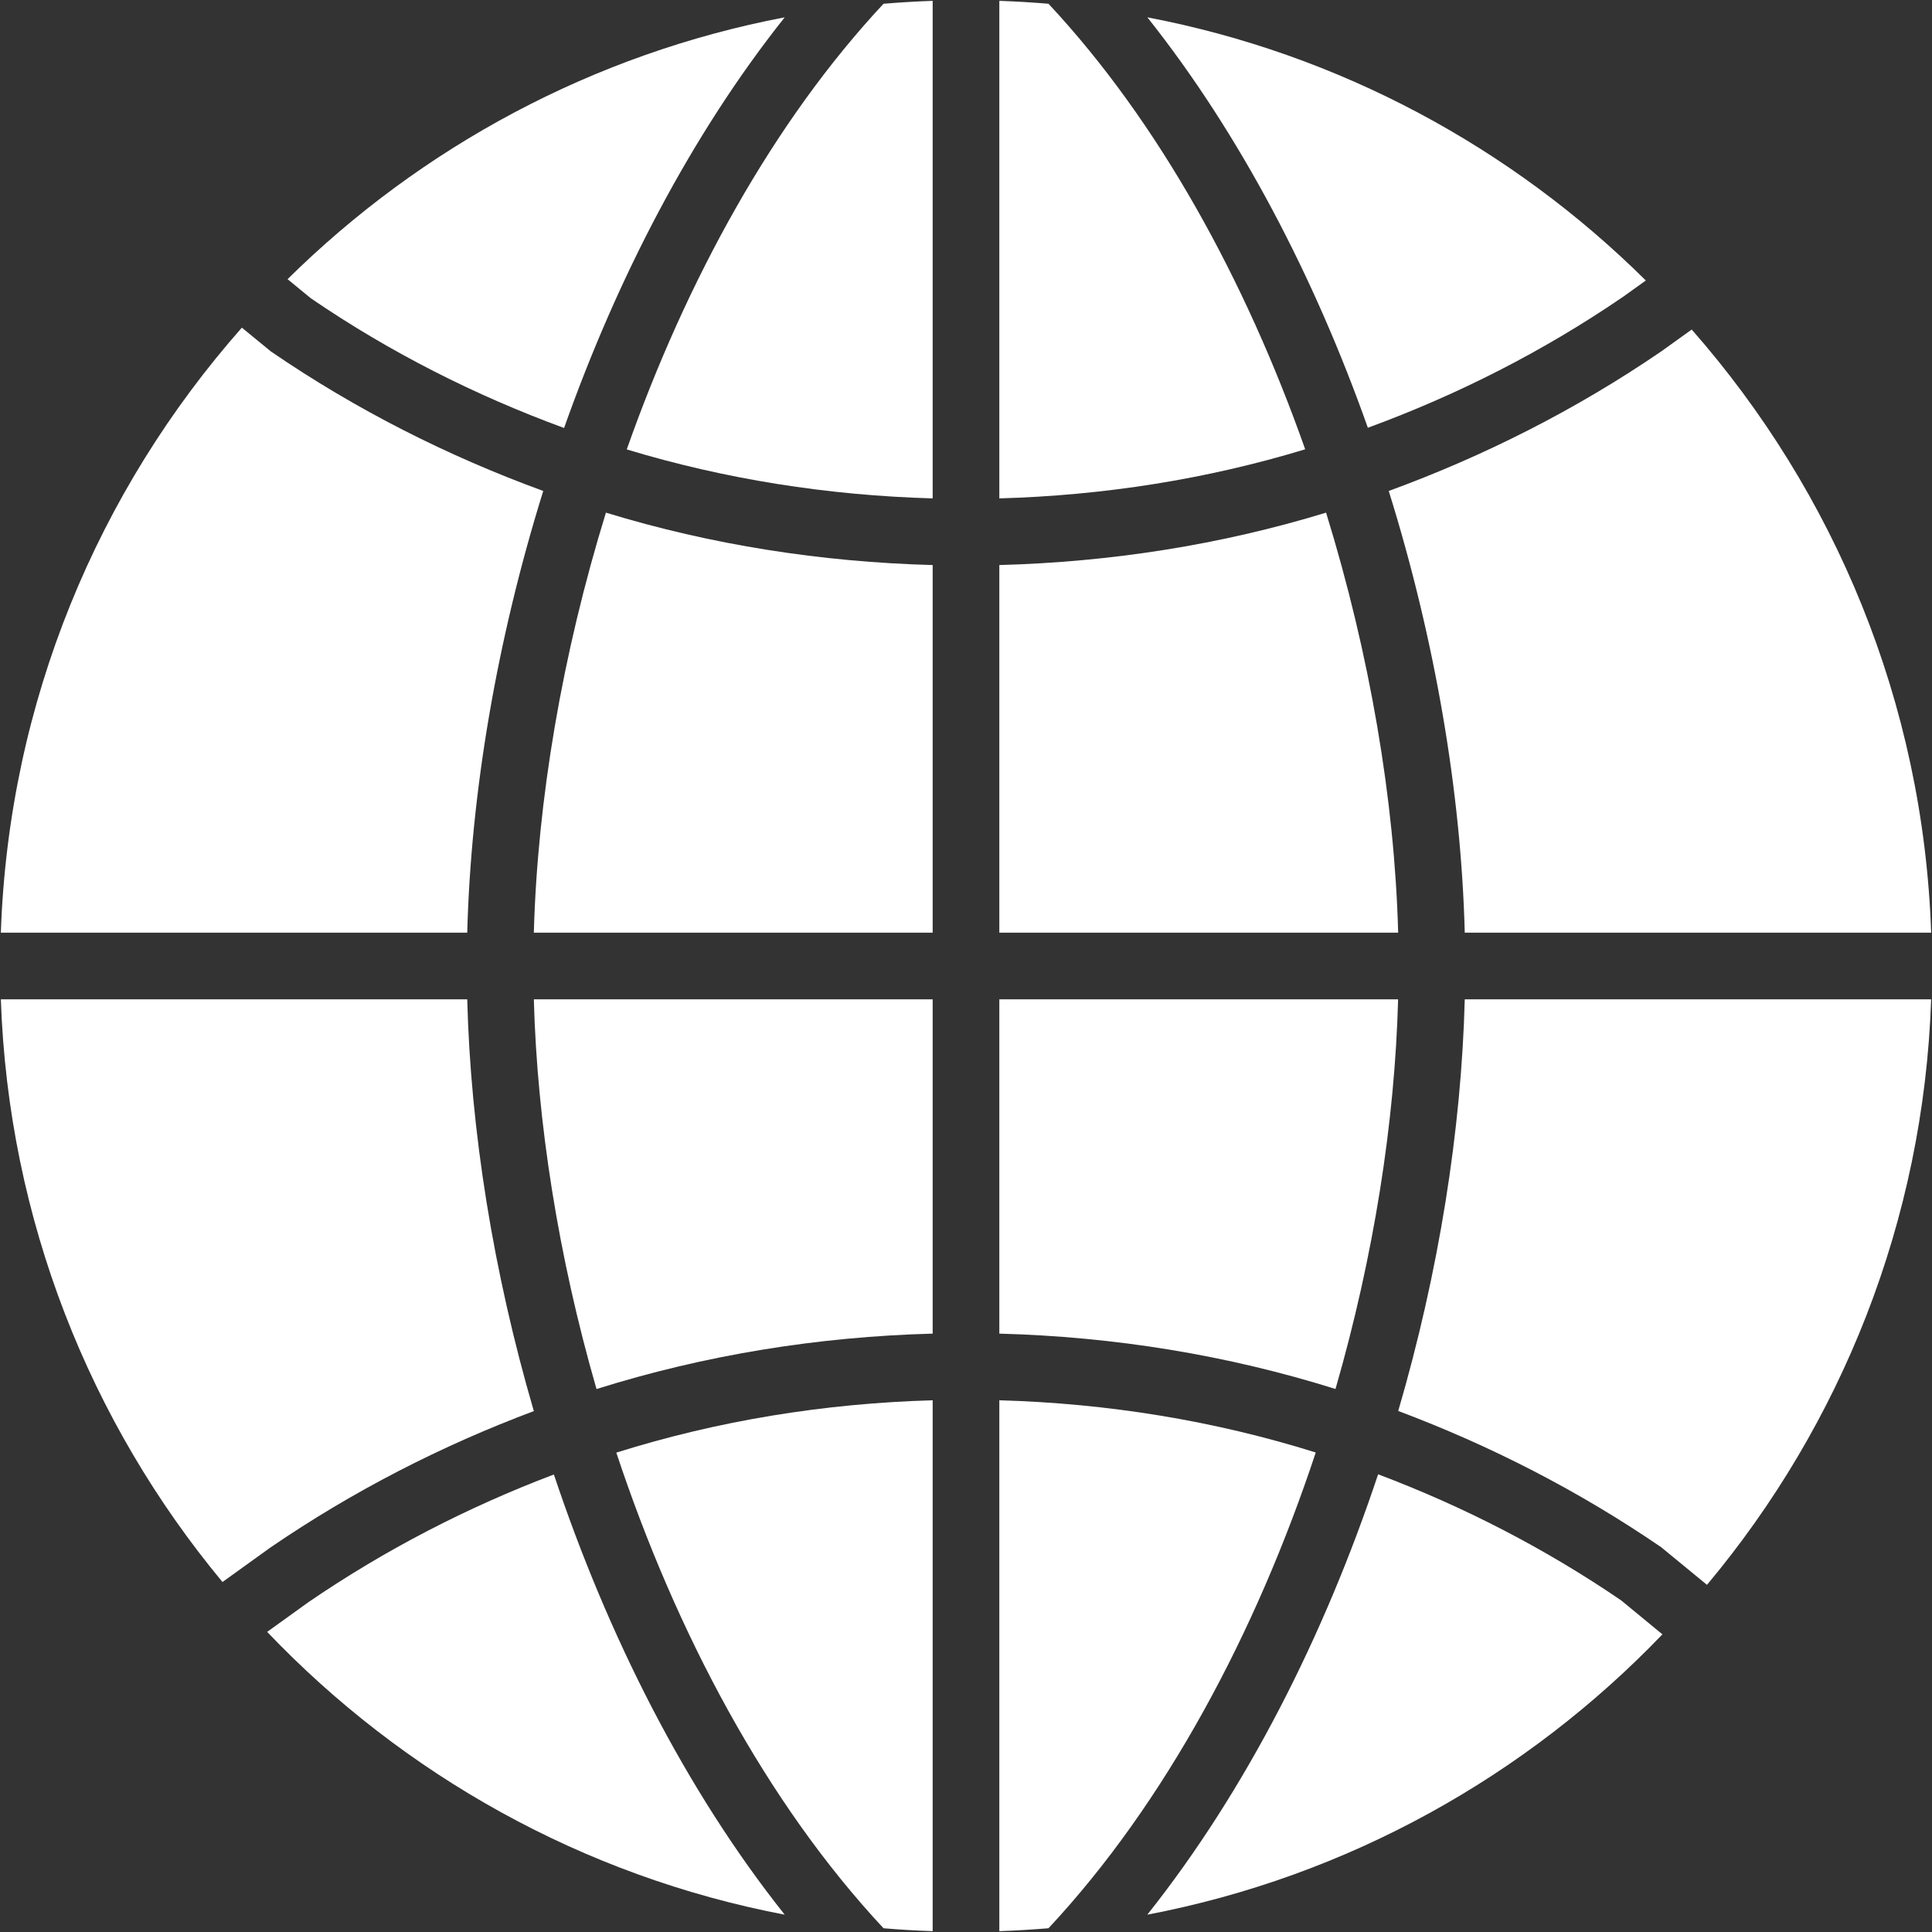 <svg width="32" height="32" viewBox="0 0 32 32" fill="none" xmlns="http://www.w3.org/2000/svg">
<rect x="0" y="0" width="32" height="32" fill="#333333" stroke="none"/>
<path fill-rule="evenodd" clip-rule="evenodd" d="M5.149 4.941C6.457 5.835 7.868 6.548 9.343 7.089C10.226 4.594 11.457 2.224 12.997 0.287C9.821 0.893 6.976 2.438 4.763 4.624L5.149 4.941Z" fill="white"/>
<path fill-rule="evenodd" clip-rule="evenodd" d="M8.842 15.448H15.448V9.359C13.597 9.309 11.779 9.024 10.036 8.491C9.31 10.844 8.902 13.258 8.842 15.448Z" fill="white"/>
<path fill-rule="evenodd" clip-rule="evenodd" d="M21.964 8.491C20.22 9.024 18.402 9.309 16.552 9.359V15.448H23.158C23.099 13.257 22.69 10.843 21.964 8.491Z" fill="white"/>
<path fill-rule="evenodd" clip-rule="evenodd" d="M15.448 8.255V0.014C15.175 0.023 14.904 0.04 14.634 0.062C12.805 2.021 11.367 4.648 10.381 7.444C12.012 7.938 13.714 8.206 15.448 8.255Z" fill="white"/>
<path fill-rule="evenodd" clip-rule="evenodd" d="M27.26 4.646C25.044 2.448 22.19 0.895 19.004 0.287C20.543 2.224 21.773 4.592 22.656 7.085C24.141 6.54 25.564 5.819 26.889 4.912L27.26 4.646Z" fill="white"/>
<path fill-rule="evenodd" clip-rule="evenodd" d="M23.159 23.37C24.684 23.943 26.147 24.691 27.512 25.625L28.273 26.25C30.487 23.604 31.861 20.234 31.986 16.552H24.261C24.205 18.713 23.834 21.063 23.159 23.37Z" fill="white"/>
<path fill-rule="evenodd" clip-rule="evenodd" d="M8.998 8.132C7.416 7.554 5.9 6.789 4.488 5.822L4.006 5.427C1.629 8.12 0.145 11.614 0.014 15.448H7.739C7.799 13.131 8.229 10.598 8.998 8.132Z" fill="white"/>
<path fill-rule="evenodd" clip-rule="evenodd" d="M16.552 8.255C18.284 8.206 19.985 7.938 21.618 7.442C20.632 4.647 19.196 2.021 17.366 0.062C17.096 0.04 16.825 0.023 16.552 0.014V8.255Z" fill="white"/>
<path fill-rule="evenodd" clip-rule="evenodd" d="M15.448 31.986V23.193C13.655 23.244 11.894 23.53 10.208 24.06C11.196 27.04 12.696 29.863 14.634 31.938C14.904 31.961 15.175 31.977 15.448 31.986Z" fill="white"/>
<path fill-rule="evenodd" clip-rule="evenodd" d="M9.174 24.422C7.751 24.961 6.386 25.663 5.11 26.536L4.425 27.029C6.683 29.397 9.657 31.076 12.997 31.713C11.356 29.649 10.067 27.096 9.174 24.422Z" fill="white"/>
<path fill-rule="evenodd" clip-rule="evenodd" d="M26.851 26.507C25.593 25.648 24.241 24.953 22.826 24.419C21.934 27.094 20.644 29.649 19.003 31.713C22.324 31.08 25.282 29.417 27.535 27.07L26.851 26.507Z" fill="white"/>
<path fill-rule="evenodd" clip-rule="evenodd" d="M8.842 23.372C8.167 21.063 7.794 18.713 7.739 16.552H0.014C0.139 20.211 1.495 23.564 3.685 26.203L4.477 25.633C5.848 24.695 7.314 23.945 8.842 23.372Z" fill="white"/>
<path fill-rule="evenodd" clip-rule="evenodd" d="M27.523 5.815C26.106 6.785 24.586 7.552 23.002 8.132C23.771 10.598 24.201 13.131 24.261 15.448H31.986C31.856 11.629 30.381 8.146 28.02 5.458L27.523 5.815Z" fill="white"/>
<path fill-rule="evenodd" clip-rule="evenodd" d="M16.552 16.552V22.089C18.459 22.14 20.329 22.444 22.12 23.006C22.753 20.814 23.103 18.587 23.157 16.552H16.552Z" fill="white"/>
<path fill-rule="evenodd" clip-rule="evenodd" d="M15.448 16.552H8.842C8.897 18.587 9.247 20.814 9.88 23.007C11.672 22.444 13.543 22.14 15.448 22.089V16.552Z" fill="white"/>
<path fill-rule="evenodd" clip-rule="evenodd" d="M16.552 23.193V31.986C16.825 31.977 17.096 31.96 17.366 31.938C19.304 29.863 20.806 27.038 21.793 24.058C20.11 23.53 18.348 23.244 16.552 23.193Z" fill="white"/>
</svg>
